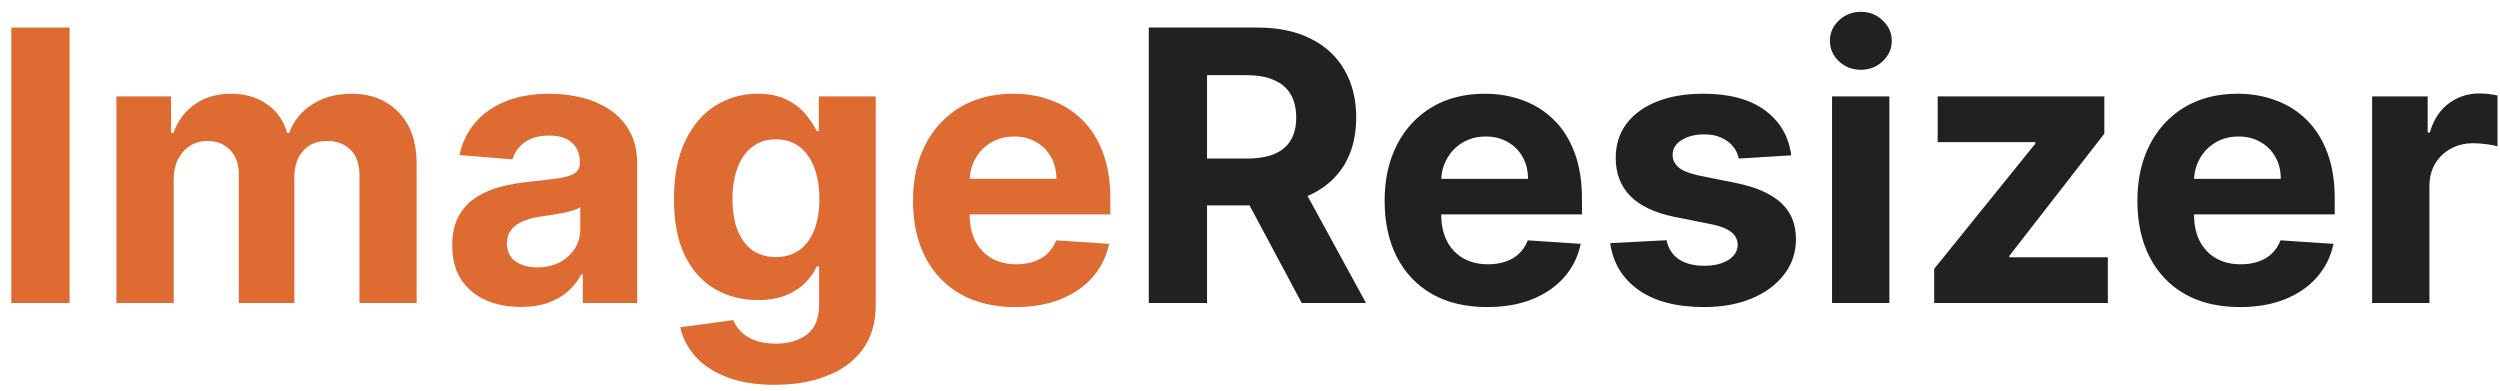 <svg width="198" height="31" viewBox="0 0 198 31" fill="none" xmlns="http://www.w3.org/2000/svg">
<path d="M5.509 2.182V24H0.896V2.182H5.509ZM9.219 24V7.636H13.545V10.523H13.736C14.077 9.565 14.645 8.808 15.441 8.254C16.236 7.7 17.188 7.423 18.296 7.423C19.418 7.423 20.373 7.704 21.162 8.265C21.95 8.819 22.476 9.572 22.738 10.523H22.909C23.243 9.586 23.846 8.837 24.72 8.276C25.601 7.707 26.641 7.423 27.841 7.423C29.368 7.423 30.608 7.91 31.559 8.883C32.518 9.849 32.998 11.22 32.998 12.995V24H28.47V13.89C28.47 12.981 28.229 12.299 27.746 11.845C27.263 11.39 26.659 11.163 25.934 11.163C25.111 11.163 24.468 11.425 24.006 11.951C23.545 12.47 23.314 13.155 23.314 14.007V24H18.914V13.794C18.914 12.992 18.683 12.352 18.221 11.876C17.767 11.401 17.167 11.163 16.421 11.163C15.917 11.163 15.462 11.29 15.057 11.546C14.66 11.795 14.344 12.146 14.109 12.601C13.875 13.048 13.758 13.574 13.758 14.178V24H9.219ZM41.249 24.309C40.205 24.309 39.274 24.128 38.458 23.766C37.641 23.396 36.995 22.853 36.519 22.136C36.05 21.411 35.816 20.509 35.816 19.43C35.816 18.521 35.982 17.757 36.316 17.139C36.65 16.521 37.105 16.024 37.68 15.648C38.255 15.271 38.909 14.987 39.64 14.796C40.379 14.604 41.153 14.469 41.962 14.391C42.914 14.291 43.681 14.199 44.264 14.114C44.846 14.021 45.269 13.886 45.531 13.709C45.794 13.531 45.926 13.268 45.926 12.921V12.857C45.926 12.182 45.712 11.66 45.286 11.29C44.867 10.921 44.271 10.736 43.497 10.736C42.68 10.736 42.03 10.918 41.547 11.28C41.064 11.635 40.745 12.082 40.588 12.622L36.391 12.281C36.604 11.287 37.023 10.428 37.648 9.703C38.273 8.972 39.079 8.411 40.066 8.02C41.06 7.622 42.211 7.423 43.518 7.423C44.427 7.423 45.297 7.53 46.128 7.743C46.966 7.956 47.708 8.286 48.355 8.734C49.008 9.181 49.523 9.756 49.899 10.46C50.276 11.155 50.464 11.99 50.464 12.963V24H46.16V21.731H46.032C45.769 22.242 45.418 22.693 44.977 23.084C44.537 23.467 44.008 23.769 43.39 23.989C42.772 24.202 42.058 24.309 41.249 24.309ZM42.548 21.177C43.216 21.177 43.806 21.046 44.317 20.783C44.828 20.513 45.23 20.151 45.521 19.696C45.812 19.241 45.958 18.727 45.958 18.151V16.415C45.816 16.507 45.62 16.592 45.372 16.671C45.13 16.741 44.857 16.809 44.551 16.873C44.246 16.93 43.941 16.983 43.635 17.033C43.33 17.075 43.053 17.114 42.804 17.15C42.272 17.228 41.806 17.352 41.409 17.523C41.011 17.693 40.702 17.924 40.482 18.215C40.261 18.499 40.151 18.854 40.151 19.28C40.151 19.898 40.375 20.371 40.823 20.697C41.277 21.017 41.852 21.177 42.548 21.177ZM61.357 30.477C59.887 30.477 58.626 30.275 57.575 29.87C56.531 29.472 55.7 28.929 55.082 28.24C54.464 27.551 54.063 26.777 53.878 25.918L58.076 25.353C58.204 25.68 58.406 25.985 58.683 26.269C58.96 26.553 59.326 26.78 59.78 26.951C60.242 27.129 60.803 27.217 61.464 27.217C62.451 27.217 63.264 26.976 63.903 26.493C64.549 26.017 64.873 25.218 64.873 24.096V21.102H64.681C64.482 21.557 64.184 21.986 63.786 22.391C63.388 22.796 62.877 23.126 62.252 23.382C61.627 23.638 60.881 23.766 60.015 23.766C58.786 23.766 57.667 23.482 56.659 22.913C55.657 22.338 54.858 21.461 54.262 20.282C53.672 19.096 53.378 17.597 53.378 15.786C53.378 13.932 53.679 12.384 54.283 11.141C54.887 9.898 55.69 8.968 56.691 8.35C57.699 7.732 58.804 7.423 60.004 7.423C60.92 7.423 61.687 7.58 62.305 7.892C62.923 8.197 63.42 8.581 63.797 9.043C64.18 9.497 64.475 9.945 64.681 10.385H64.851V7.636H69.358V24.16C69.358 25.552 69.017 26.717 68.335 27.654C67.653 28.592 66.709 29.295 65.501 29.764C64.301 30.239 62.92 30.477 61.357 30.477ZM61.453 20.357C62.184 20.357 62.802 20.175 63.307 19.813C63.818 19.444 64.209 18.918 64.478 18.236C64.755 17.548 64.894 16.724 64.894 15.765C64.894 14.806 64.759 13.975 64.489 13.272C64.219 12.562 63.829 12.011 63.317 11.621C62.806 11.23 62.184 11.035 61.453 11.035C60.707 11.035 60.079 11.237 59.567 11.642C59.056 12.04 58.669 12.594 58.406 13.304C58.143 14.014 58.012 14.835 58.012 15.765C58.012 16.709 58.143 17.526 58.406 18.215C58.676 18.897 59.063 19.426 59.567 19.803C60.079 20.172 60.707 20.357 61.453 20.357ZM80.427 24.32C78.743 24.32 77.295 23.979 76.08 23.297C74.873 22.608 73.942 21.635 73.289 20.378C72.635 19.114 72.309 17.619 72.309 15.893C72.309 14.21 72.635 12.732 73.289 11.461C73.942 10.19 74.862 9.199 76.048 8.489C77.241 7.778 78.64 7.423 80.246 7.423C81.325 7.423 82.33 7.597 83.26 7.945C84.198 8.286 85.015 8.801 85.711 9.49C86.414 10.179 86.961 11.046 87.351 12.089C87.742 13.126 87.937 14.341 87.937 15.733V16.979H74.12V14.167H83.665C83.665 13.514 83.523 12.935 83.239 12.43C82.955 11.926 82.561 11.532 82.057 11.248C81.559 10.957 80.981 10.811 80.32 10.811C79.631 10.811 79.02 10.971 78.488 11.29C77.962 11.603 77.55 12.026 77.252 12.558C76.954 13.084 76.801 13.67 76.794 14.316V16.99C76.794 17.8 76.943 18.499 77.241 19.089C77.547 19.678 77.976 20.133 78.53 20.452C79.084 20.772 79.741 20.932 80.501 20.932C81.005 20.932 81.467 20.861 81.886 20.719C82.305 20.577 82.664 20.364 82.962 20.079C83.26 19.796 83.488 19.447 83.644 19.035L87.841 19.312C87.628 20.321 87.192 21.202 86.531 21.954C85.878 22.7 85.032 23.283 83.996 23.702C82.966 24.114 81.776 24.32 80.427 24.32Z" fill="#DE6B32"/>
<path d="M90.984 24V2.182H99.592C101.24 2.182 102.646 2.477 103.811 3.066C104.983 3.648 105.874 4.476 106.485 5.548C107.103 6.614 107.412 7.867 107.412 9.309C107.412 10.758 107.099 12.004 106.474 13.048C105.849 14.085 104.944 14.881 103.758 15.435C102.579 15.989 101.151 16.266 99.475 16.266H93.712V12.558H98.729C99.61 12.558 100.341 12.438 100.924 12.196C101.506 11.954 101.939 11.592 102.224 11.109C102.515 10.626 102.66 10.026 102.66 9.309C102.66 8.585 102.515 7.974 102.224 7.477C101.939 6.979 101.503 6.603 100.913 6.347C100.331 6.085 99.596 5.953 98.708 5.953H95.597V24H90.984ZM102.767 14.071L108.189 24H103.097L97.792 14.071H102.767ZM117.78 24.32C116.097 24.32 114.648 23.979 113.434 23.297C112.226 22.608 111.296 21.635 110.642 20.378C109.989 19.114 109.662 17.619 109.662 15.893C109.662 14.21 109.989 12.732 110.642 11.461C111.296 10.19 112.216 9.199 113.402 8.489C114.595 7.778 115.994 7.423 117.599 7.423C118.679 7.423 119.684 7.597 120.614 7.945C121.551 8.286 122.368 8.801 123.064 9.49C123.767 10.179 124.314 11.046 124.705 12.089C125.096 13.126 125.291 14.341 125.291 15.733V16.979H111.473V14.167H121.019C121.019 13.514 120.877 12.935 120.593 12.43C120.309 11.926 119.914 11.532 119.41 11.248C118.913 10.957 118.334 10.811 117.674 10.811C116.985 10.811 116.374 10.971 115.841 11.29C115.316 11.603 114.904 12.026 114.605 12.558C114.307 13.084 114.154 13.67 114.147 14.316V16.99C114.147 17.8 114.297 18.499 114.595 19.089C114.9 19.678 115.33 20.133 115.884 20.452C116.438 20.772 117.095 20.932 117.855 20.932C118.359 20.932 118.821 20.861 119.24 20.719C119.659 20.577 120.017 20.364 120.316 20.079C120.614 19.796 120.841 19.447 120.998 19.035L125.195 19.312C124.982 20.321 124.545 21.202 123.885 21.954C123.231 22.7 122.386 23.283 121.349 23.702C120.319 24.114 119.13 24.32 117.78 24.32ZM141.868 12.303L137.713 12.558C137.642 12.203 137.489 11.883 137.255 11.599C137.02 11.308 136.711 11.077 136.328 10.907C135.951 10.729 135.5 10.641 134.975 10.641C134.272 10.641 133.679 10.79 133.196 11.088C132.713 11.379 132.471 11.77 132.471 12.26C132.471 12.651 132.627 12.981 132.94 13.251C133.252 13.521 133.789 13.737 134.549 13.901L137.51 14.497C139.101 14.824 140.287 15.349 141.069 16.074C141.85 16.798 142.24 17.75 142.24 18.929C142.24 20.001 141.924 20.942 141.292 21.752C140.667 22.562 139.808 23.194 138.714 23.648C137.627 24.096 136.374 24.32 134.953 24.32C132.787 24.32 131.061 23.869 129.776 22.967C128.498 22.058 127.748 20.822 127.528 19.259L131.992 19.025C132.127 19.685 132.453 20.19 132.972 20.538C133.49 20.879 134.154 21.049 134.964 21.049C135.76 21.049 136.399 20.896 136.882 20.591C137.372 20.278 137.62 19.877 137.627 19.387C137.62 18.975 137.446 18.638 137.105 18.375C136.765 18.105 136.239 17.899 135.529 17.757L132.695 17.192C131.097 16.873 129.907 16.319 129.126 15.53C128.352 14.742 127.965 13.737 127.965 12.516C127.965 11.464 128.249 10.559 128.817 9.799C129.392 9.039 130.199 8.453 131.235 8.041C132.279 7.629 133.501 7.423 134.9 7.423C136.967 7.423 138.593 7.86 139.779 8.734C140.973 9.607 141.669 10.797 141.868 12.303ZM145.098 24V7.636H149.637V24H145.098ZM147.378 5.527C146.703 5.527 146.124 5.303 145.642 4.856C145.166 4.401 144.928 3.858 144.928 3.226C144.928 2.601 145.166 2.065 145.642 1.617C146.124 1.163 146.703 0.935 147.378 0.935C148.053 0.935 148.628 1.163 149.104 1.617C149.587 2.065 149.828 2.601 149.828 3.226C149.828 3.858 149.587 4.401 149.104 4.856C148.628 5.303 148.053 5.527 147.378 5.527ZM153.187 24V21.294L161.198 11.376V11.258H153.464V7.636H166.663V10.587L159.142 20.261V20.378H166.94V24H153.187ZM177.399 24.32C175.716 24.32 174.267 23.979 173.053 23.297C171.845 22.608 170.915 21.635 170.262 20.378C169.608 19.114 169.281 17.619 169.281 15.893C169.281 14.21 169.608 12.732 170.262 11.461C170.915 10.19 171.835 9.199 173.021 8.489C174.214 7.778 175.613 7.423 177.218 7.423C178.298 7.423 179.303 7.597 180.233 7.945C181.171 8.286 181.987 8.801 182.683 9.49C183.387 10.179 183.933 11.046 184.324 12.089C184.715 13.126 184.91 14.341 184.91 15.733V16.979H171.093V14.167H180.638C180.638 13.514 180.496 12.935 180.212 12.43C179.928 11.926 179.534 11.532 179.029 11.248C178.532 10.957 177.953 10.811 177.293 10.811C176.604 10.811 175.993 10.971 175.46 11.29C174.935 11.603 174.523 12.026 174.225 12.558C173.926 13.084 173.774 13.67 173.767 14.316V16.99C173.767 17.8 173.916 18.499 174.214 19.089C174.519 19.678 174.949 20.133 175.503 20.452C176.057 20.772 176.714 20.932 177.474 20.932C177.978 20.932 178.44 20.861 178.859 20.719C179.278 20.577 179.637 20.364 179.935 20.079C180.233 19.796 180.46 19.447 180.617 19.035L184.814 19.312C184.601 20.321 184.164 21.202 183.504 21.954C182.85 22.7 182.005 23.283 180.968 23.702C179.938 24.114 178.749 24.32 177.399 24.32ZM187.872 24V7.636H192.271V10.492H192.442C192.74 9.476 193.241 8.709 193.944 8.19C194.647 7.665 195.457 7.402 196.373 7.402C196.6 7.402 196.845 7.416 197.108 7.445C197.371 7.473 197.602 7.512 197.801 7.562V11.589C197.588 11.525 197.293 11.468 196.916 11.418C196.54 11.369 196.195 11.344 195.883 11.344C195.215 11.344 194.619 11.489 194.093 11.78C193.575 12.065 193.163 12.462 192.857 12.974C192.559 13.485 192.41 14.075 192.41 14.742V24H187.872Z" fill="#212121"/>
</svg>
